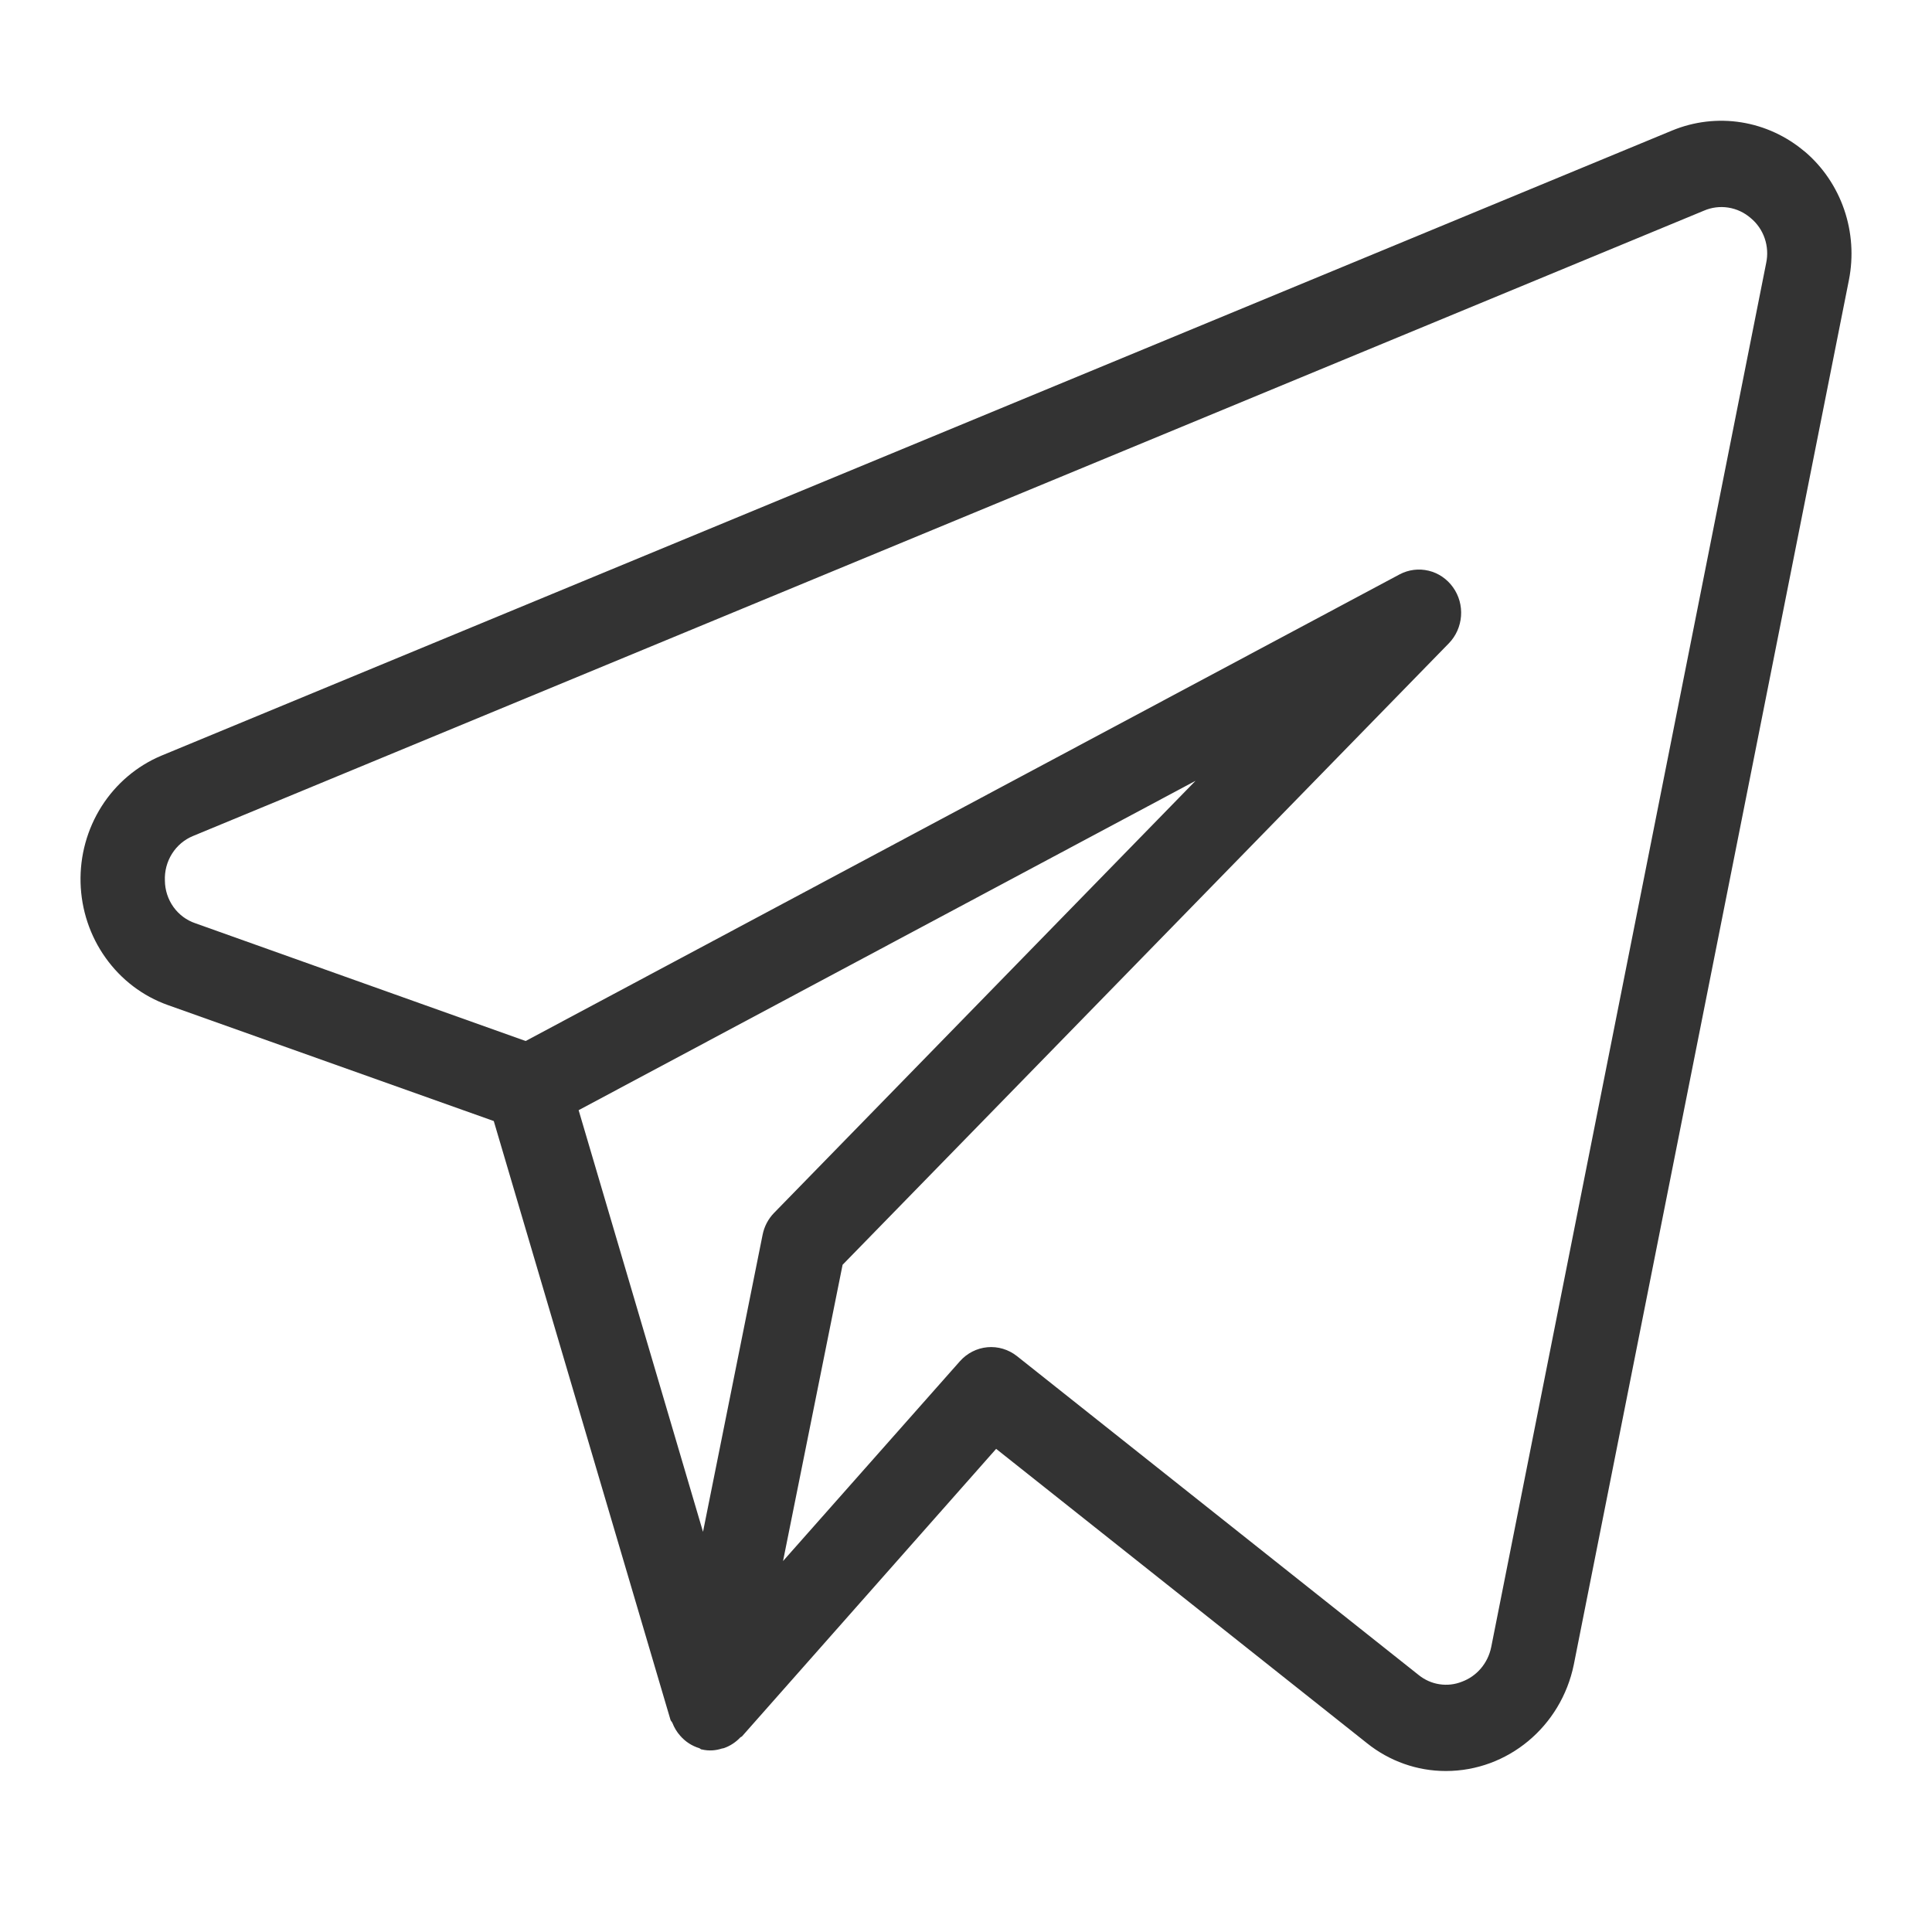 <svg width="40" height="40" viewBox="0 0 40 40" fill="none" xmlns="http://www.w3.org/2000/svg">
<path d="M37.365 3.139C36.988 2.819 36.534 2.61 36.051 2.533C35.568 2.456 35.073 2.515 34.62 2.702L3.337 15.647C2.831 15.86 2.401 16.226 2.103 16.695C1.805 17.165 1.653 17.716 1.668 18.276C1.683 18.836 1.863 19.378 2.186 19.83C2.508 20.283 2.957 20.624 3.473 20.808L10.223 23.21L13.881 35.605C13.888 35.63 13.911 35.647 13.921 35.67C13.959 35.769 14.014 35.86 14.084 35.938C14.189 36.059 14.326 36.148 14.478 36.194C14.496 36.201 14.508 36.218 14.525 36.221H14.536L14.541 36.223C14.676 36.253 14.816 36.245 14.948 36.201C14.962 36.198 14.976 36.198 14.991 36.192C15.118 36.147 15.232 36.072 15.325 35.974C15.335 35.962 15.353 35.96 15.363 35.949L20.624 29.997L28.301 36.09C28.767 36.464 29.342 36.667 29.934 36.667C31.215 36.667 32.321 35.747 32.584 34.464L38.28 5.797C38.376 5.31 38.342 4.806 38.181 4.337C38.02 3.869 37.738 3.454 37.365 3.137V3.139ZM15.789 25.564L14.555 31.715L11.98 22.985L24.752 16.166L16.027 25.111C15.906 25.235 15.823 25.392 15.789 25.564ZM30.873 34.104C30.84 34.266 30.767 34.417 30.661 34.542C30.555 34.667 30.419 34.762 30.267 34.818C30.119 34.877 29.958 34.895 29.8 34.87C29.643 34.846 29.495 34.779 29.37 34.678L21.054 28.076C20.88 27.939 20.662 27.873 20.443 27.893C20.224 27.913 20.021 28.017 19.873 28.184L16.212 32.32L17.445 26.186L29.997 13.319C30.144 13.168 30.233 12.967 30.249 12.755C30.265 12.542 30.206 12.33 30.082 12.158C29.959 11.986 29.78 11.864 29.578 11.816C29.375 11.767 29.162 11.794 28.977 11.892L10.883 21.553L4.044 19.115C3.863 19.054 3.704 18.936 3.591 18.778C3.479 18.621 3.416 18.431 3.414 18.235C3.405 18.038 3.456 17.842 3.561 17.676C3.665 17.51 3.818 17.381 3.997 17.308L35.275 4.363C35.435 4.293 35.611 4.271 35.783 4.298C35.955 4.325 36.117 4.401 36.249 4.517C36.381 4.626 36.48 4.771 36.536 4.934C36.592 5.098 36.603 5.275 36.567 5.444L30.873 34.106V34.104Z" fill="#333333"/>
</svg>
